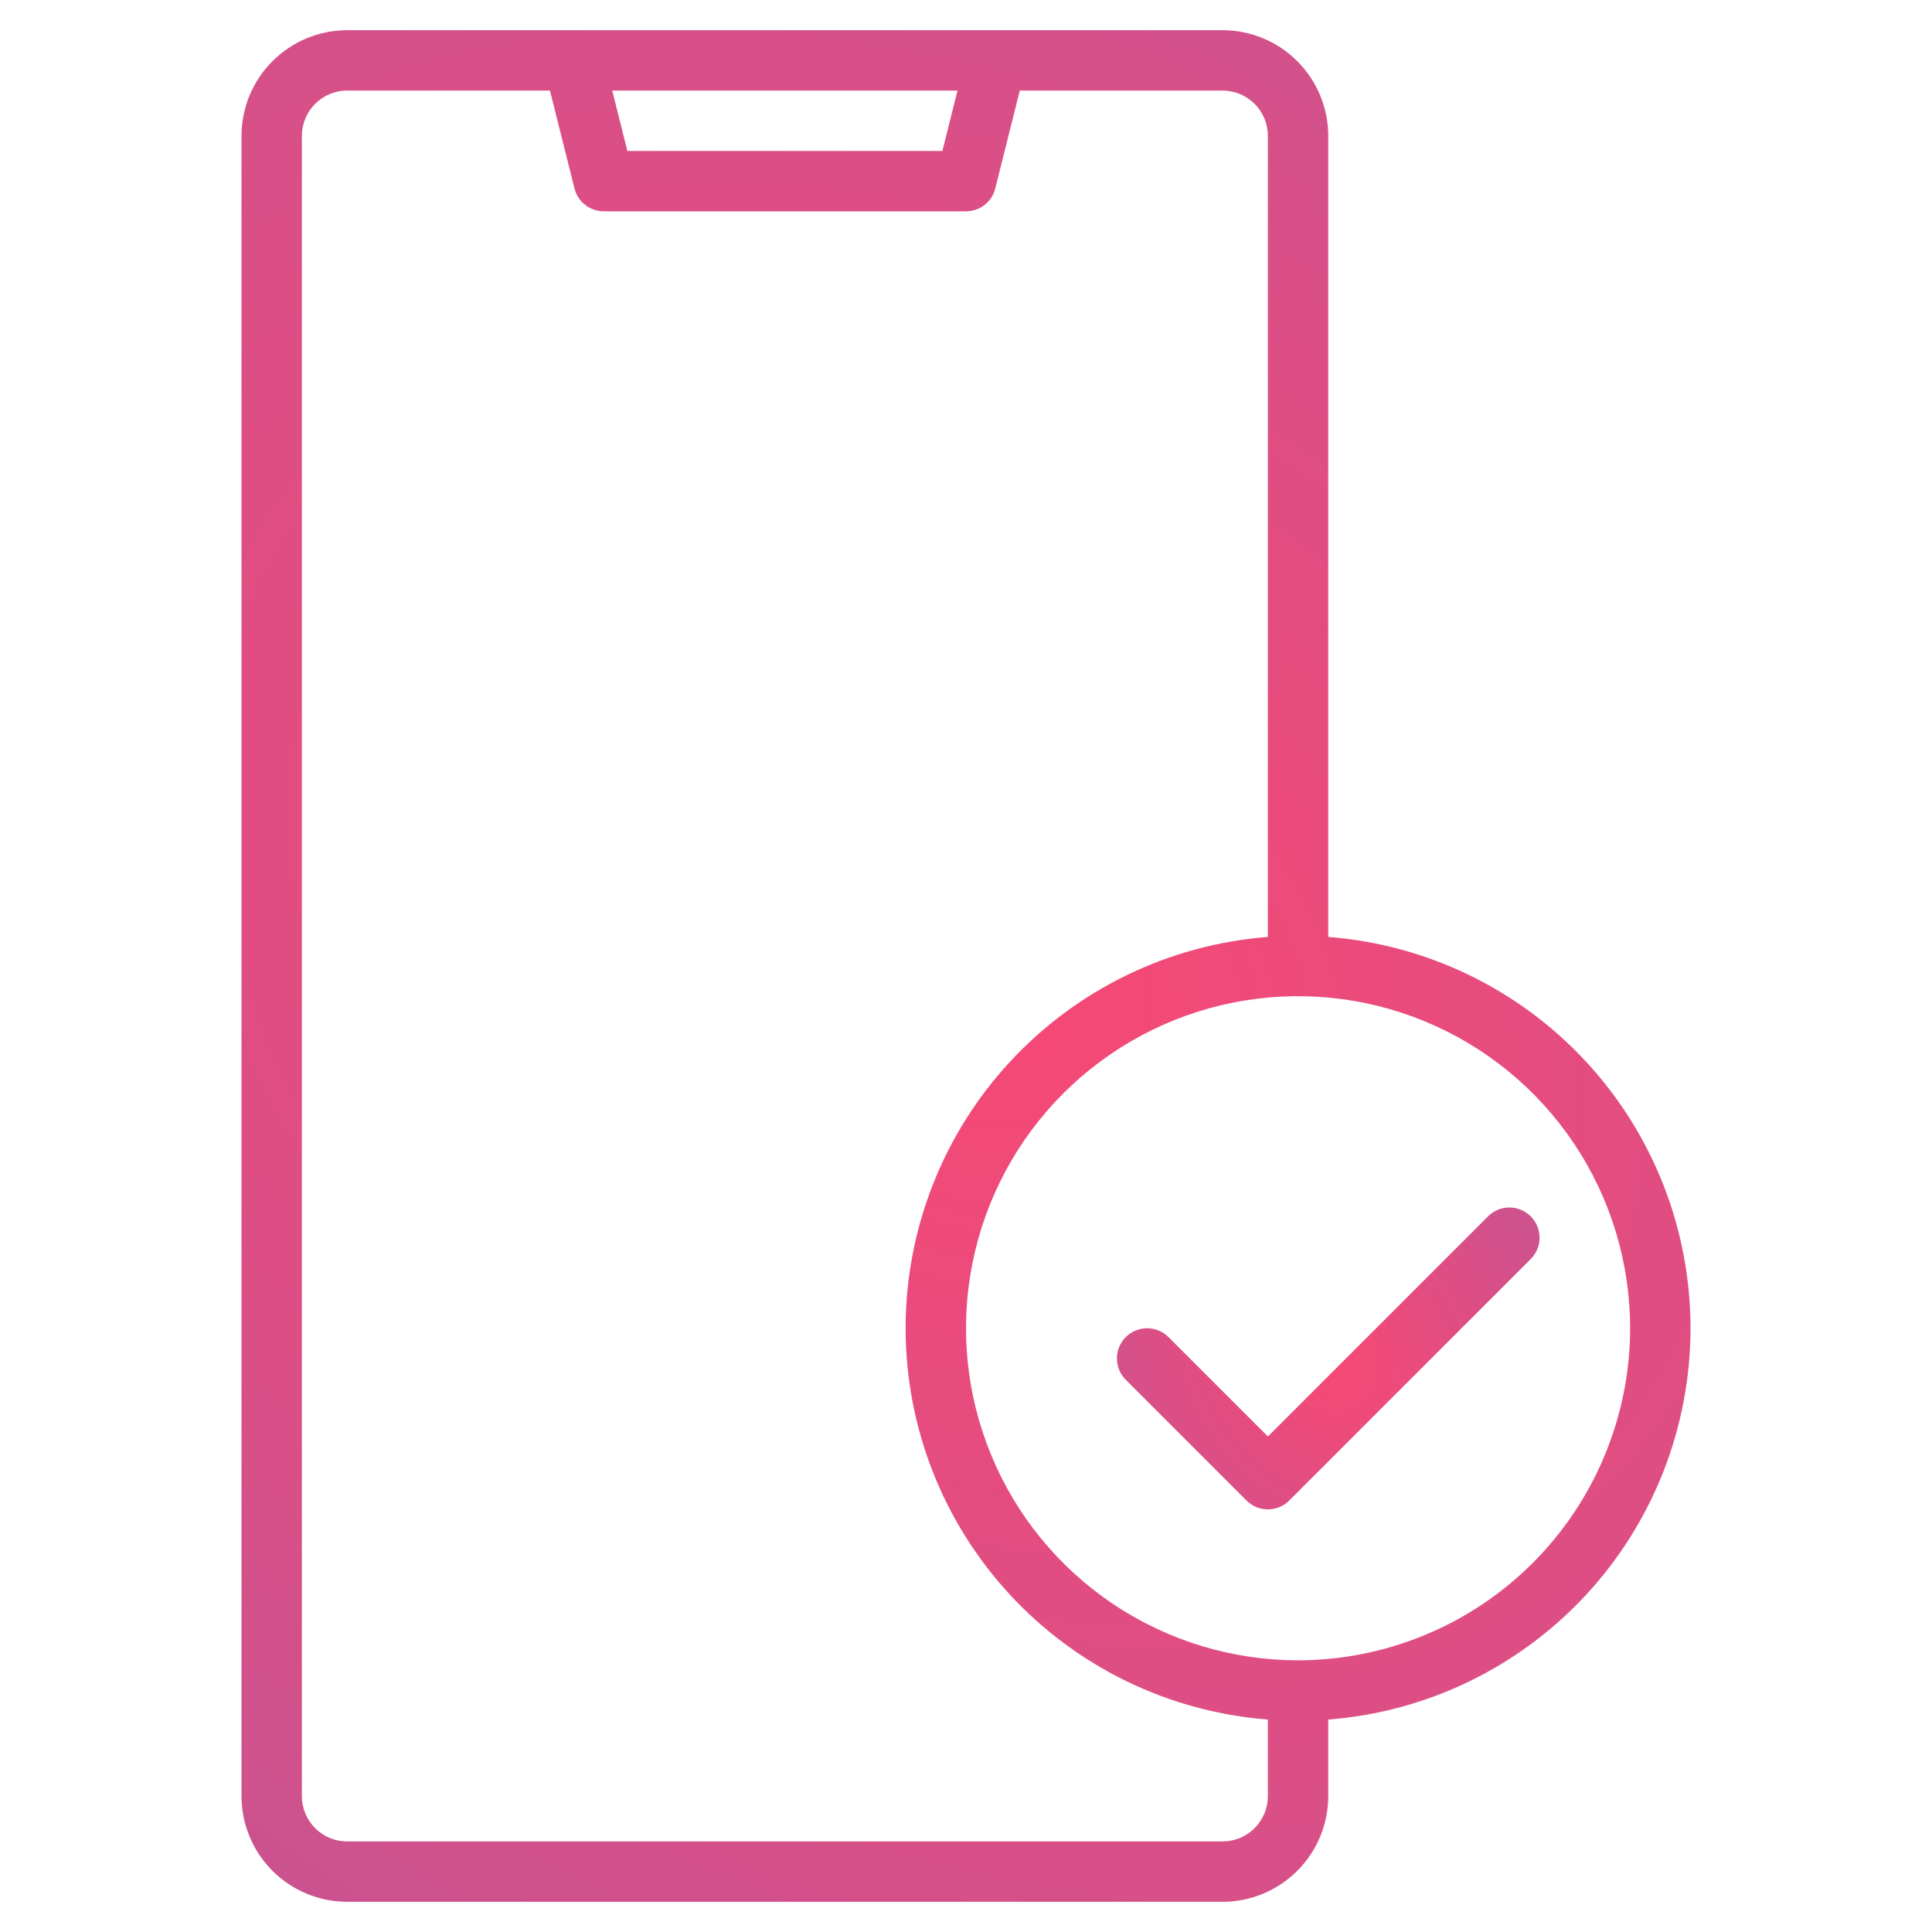 <svg width="80" height="80" viewBox="0 0 80 80" fill="none" xmlns="http://www.w3.org/2000/svg">
<path d="M55 38.797V5.625C54.999 4.465 54.537 3.353 53.717 2.533C52.897 1.713 51.785 1.251 50.625 1.25H14.375C13.215 1.251 12.103 1.713 11.283 2.533C10.463 3.353 10.001 4.465 10 5.625V74.375C10.001 75.535 10.463 76.647 11.283 77.467C12.103 78.287 13.215 78.749 14.375 78.75H50.625C51.785 78.749 52.897 78.287 53.717 77.467C54.537 76.647 54.999 75.535 55 74.375V71.203C59.081 70.888 62.893 69.044 65.674 66.04C68.455 63.036 70 59.093 70 55C70 50.907 68.455 46.964 65.674 43.96C62.893 40.956 59.081 39.112 55 38.797ZM39.648 3.75L39.023 6.25H25.977L25.352 3.75H39.648ZM52.5 74.375C52.5 74.872 52.302 75.349 51.95 75.7C51.599 76.052 51.122 76.25 50.625 76.25H14.375C13.878 76.25 13.401 76.052 13.05 75.7C12.698 75.349 12.5 74.872 12.5 74.375V5.625C12.5 5.128 12.698 4.651 13.05 4.3C13.401 3.948 13.878 3.75 14.375 3.75H22.773L23.788 7.803C23.855 8.074 24.011 8.314 24.231 8.485C24.451 8.657 24.721 8.75 25 8.75H40C40.279 8.75 40.55 8.657 40.769 8.485C40.989 8.314 41.145 8.074 41.212 7.803L42.227 3.75H50.625C51.122 3.75 51.599 3.948 51.95 4.3C52.302 4.651 52.5 5.128 52.5 5.625V38.797C48.419 39.112 44.607 40.956 41.826 43.96C39.045 46.964 37.5 50.907 37.5 55C37.5 59.093 39.045 63.036 41.826 66.04C44.607 69.044 48.419 70.888 52.5 71.203V74.375ZM53.75 68.75C51.031 68.75 48.372 67.944 46.111 66.433C43.85 64.922 42.087 62.774 41.047 60.262C40.006 57.749 39.734 54.985 40.264 52.318C40.795 49.65 42.104 47.2 44.027 45.277C45.95 43.354 48.4 42.045 51.068 41.514C53.735 40.984 56.499 41.256 59.012 42.297C61.524 43.337 63.672 45.1 65.183 47.361C66.694 49.622 67.5 52.281 67.5 55C67.496 58.645 66.046 62.14 63.468 64.718C60.89 67.296 57.395 68.746 53.75 68.75Z" fill="url(#paint0_radial)"/>
<path d="M63.384 50.366C63.268 50.25 63.13 50.158 62.978 50.095C62.827 50.032 62.664 50 62.5 50C62.336 50 62.173 50.032 62.022 50.095C61.87 50.158 61.732 50.25 61.616 50.366L52.5 59.482L48.384 55.366C48.15 55.132 47.832 55 47.5 55C47.169 55 46.851 55.132 46.616 55.366C46.382 55.601 46.25 55.919 46.25 56.25C46.25 56.582 46.382 56.9 46.616 57.134L51.616 62.134C51.732 62.25 51.87 62.342 52.022 62.405C52.173 62.468 52.336 62.5 52.5 62.5C52.664 62.5 52.827 62.468 52.978 62.405C53.13 62.342 53.268 62.25 53.384 62.134L63.384 52.134C63.5 52.018 63.592 51.88 63.655 51.728C63.718 51.577 63.75 51.414 63.75 51.25C63.75 51.086 63.718 50.923 63.655 50.772C63.592 50.62 63.5 50.482 63.384 50.366Z" fill="url(#paint1_radial)"/>
<defs>
<radialGradient id="paint0_radial" cx="0" cy="0" r="1" gradientUnits="userSpaceOnUse" gradientTransform="translate(40 40) rotate(-51.793) scale(246.885 311.86)">
<stop stop-color="#F74874"/>
<stop offset="0.537" stop-color="#7E65BF"/>
</radialGradient>
<radialGradient id="paint1_radial" cx="0" cy="0" r="1" gradientUnits="userSpaceOnUse" gradientTransform="translate(55 56.25) rotate(-35.09) scale(54.431 66.545)">
<stop stop-color="#F74874"/>
<stop offset="0.537" stop-color="#7E65BF"/>
</radialGradient>
</defs>
</svg>

